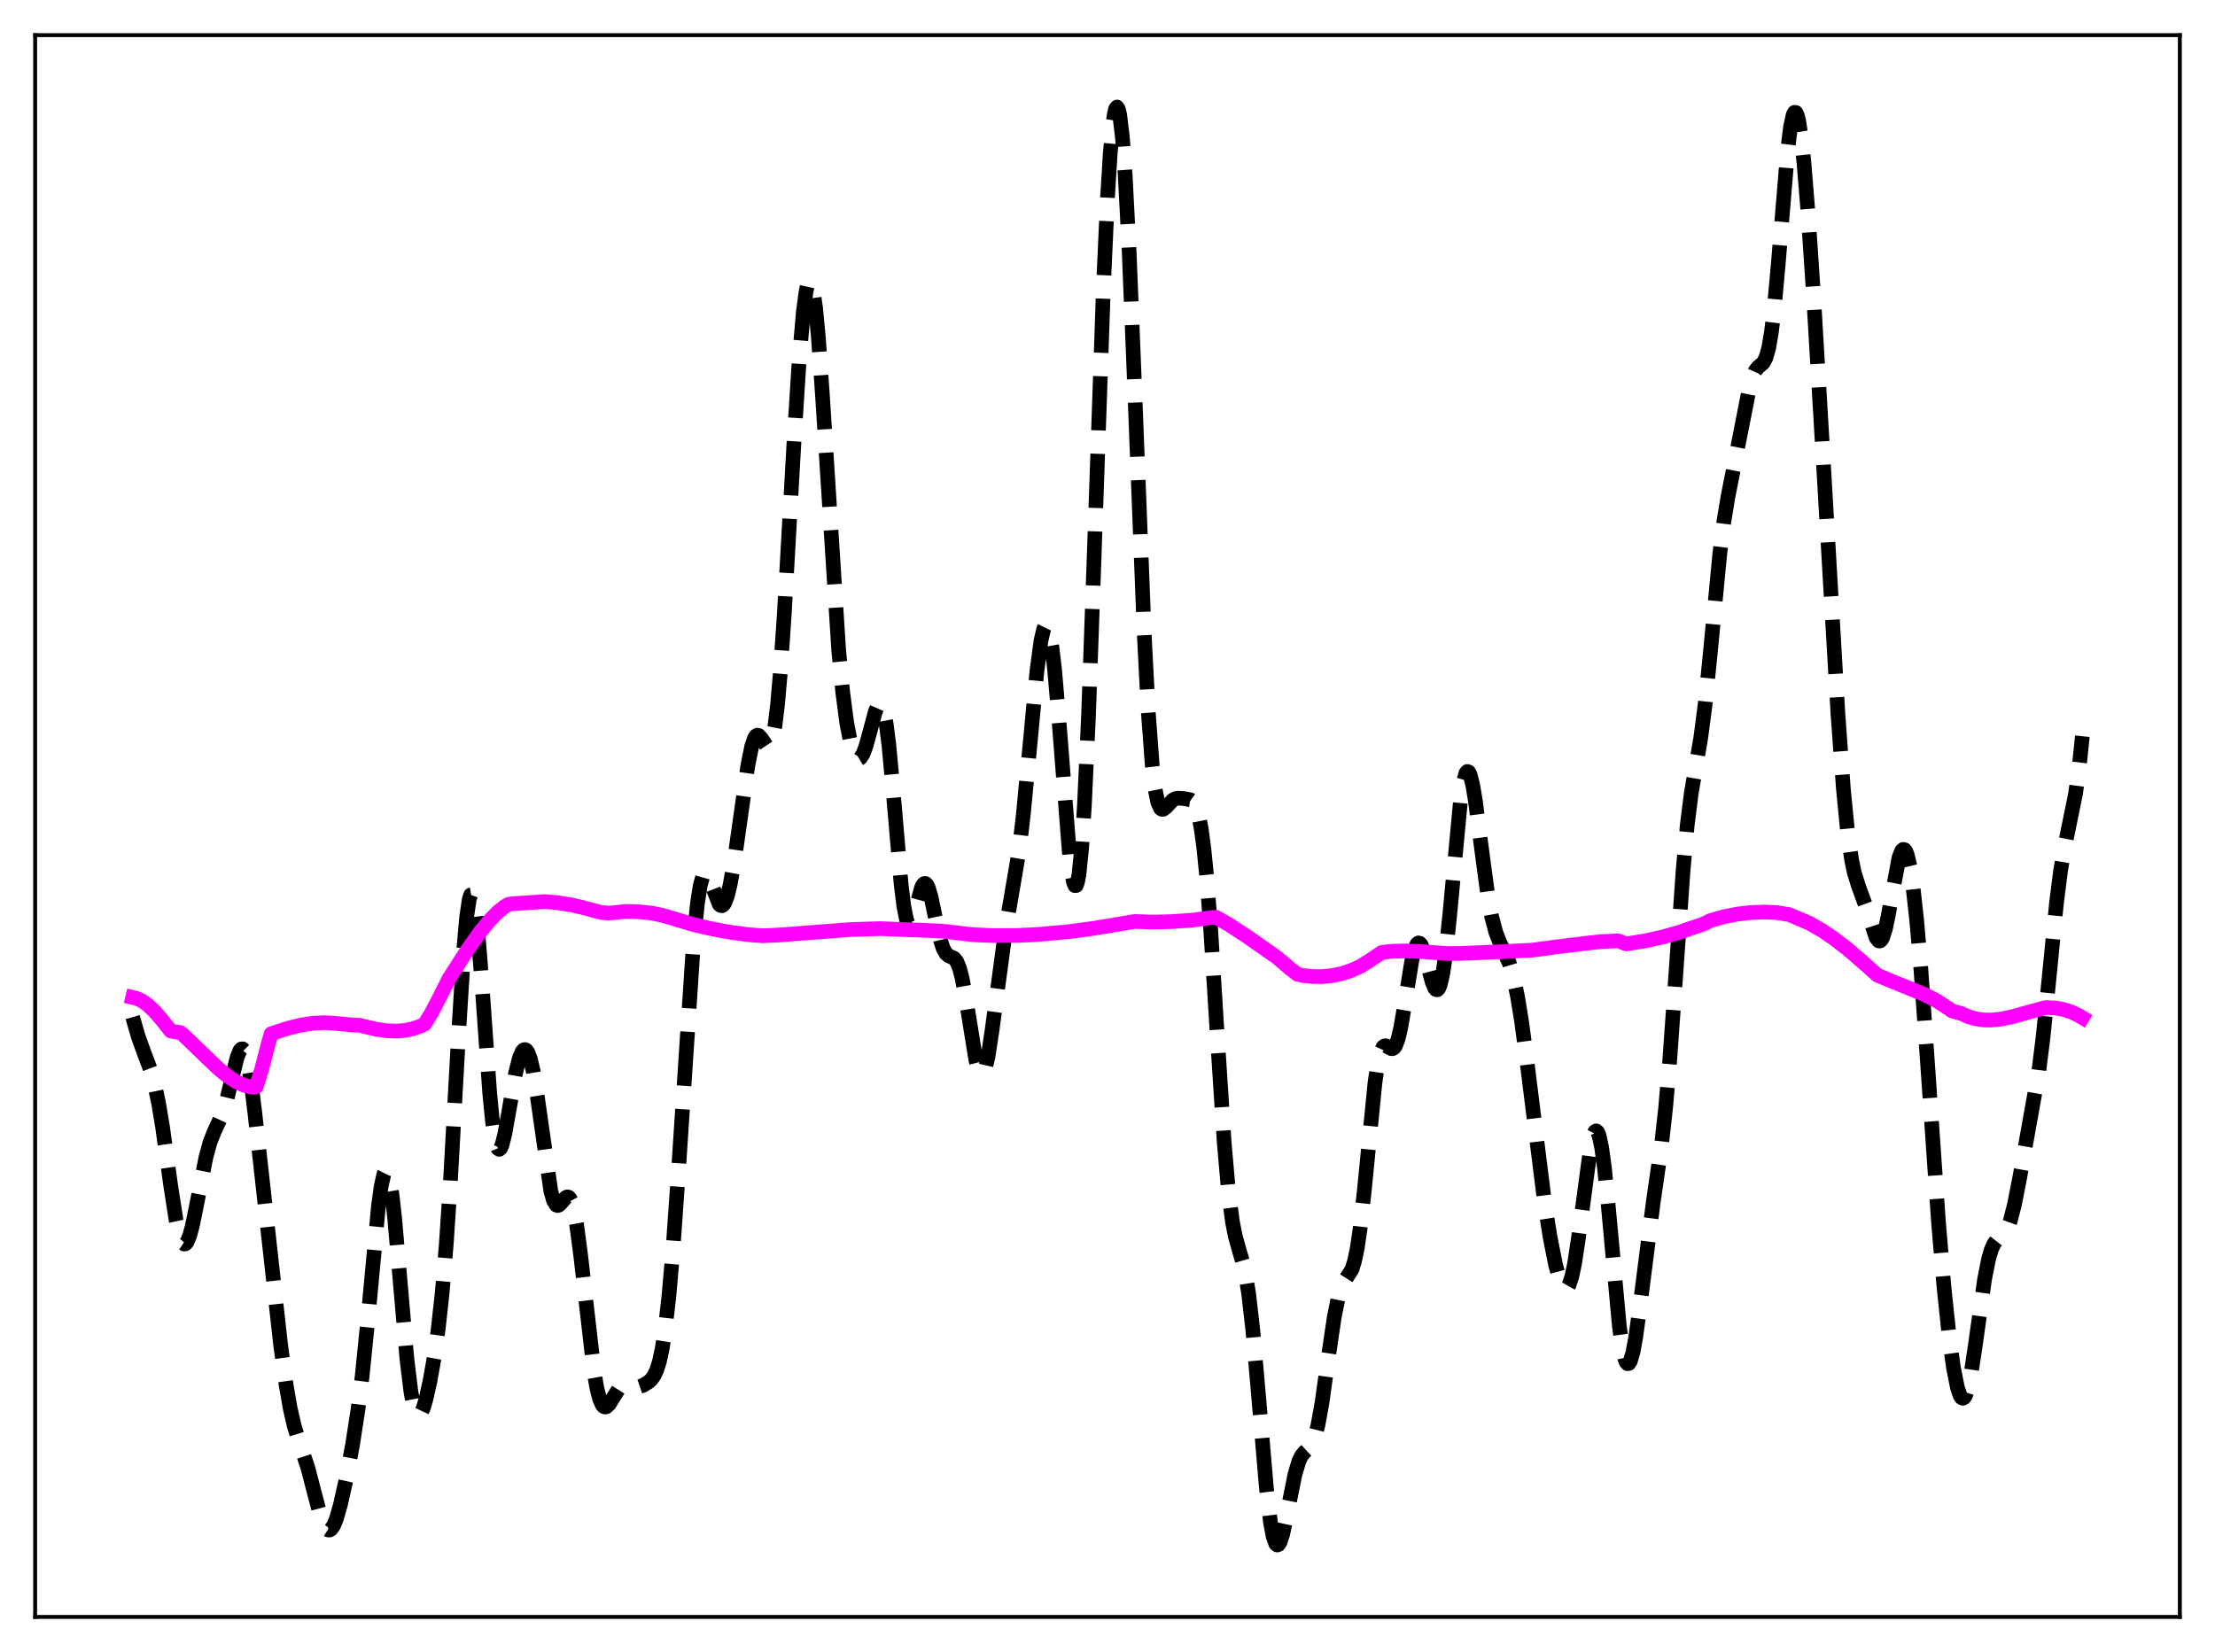 <?xml version="1.0" encoding="utf-8" standalone="no"?>
<!DOCTYPE svg PUBLIC "-//W3C//DTD SVG 1.1//EN"
  "http://www.w3.org/Graphics/SVG/1.1/DTD/svg11.dtd">
<svg xmlns:xlink="http://www.w3.org/1999/xlink" width="453.6pt" height="338.4pt" viewBox="0 0 453.6 338.4" xmlns="http://www.w3.org/2000/svg" version="1.1">
 <defs>
  <style type="text/css">*{stroke-linejoin: round; stroke-linecap: butt}</style>
 </defs>
 <g id="figure_1">
  <g id="patch_1">
   <path d="M 0 338.4 
L 453.6 338.4 
L 453.6 0 
L 0 0 
z
" style="fill: #ffffff"/>
  </g>
  <g id="axes_1">
   <g id="patch_2">
    <path d="M 7.2 331.2 
L 446.4 331.2 
L 446.4 7.2 
L 7.2 7.2 
z
" style="fill: #ffffff"/>
   </g>
   <g id="matplotlib.axis_1"/>
   <g id="matplotlib.axis_2"/>
   <g id="line2d_1">
    <path d="M 27.164 208.34 
L 28.276 212.222 
L 29.388 215.318 
L 30.778 219.017 
L 31.612 221.914 
L 32.446 225.789 
L 33.281 230.783 
L 34.949 242.798 
L 36.061 249.967 
L 36.617 252.543 
L 37.173 254.192 
L 37.451 254.639 
L 37.729 254.827 
L 38.007 254.76 
L 38.285 254.446 
L 38.842 253.134 
L 39.398 251.05 
L 40.232 246.958 
L 42.178 237.024 
L 43.012 234 
L 43.846 231.857 
L 45.515 228.263 
L 46.349 225.652 
L 47.461 221.021 
L 48.573 216.542 
L 49.129 215.181 
L 49.407 214.867 
L 49.685 214.839 
L 49.963 215.119 
L 50.241 215.719 
L 50.797 217.875 
L 51.354 221.211 
L 52.188 227.923 
L 57.471 275.516 
L 58.583 283.611 
L 59.417 288.438 
L 60.251 292.074 
L 61.085 294.794 
L 63.031 300.599 
L 64.422 305.948 
L 65.534 310.134 
L 66.368 312.383 
L 66.924 313.206 
L 67.202 313.384 
L 67.48 313.4 
L 67.758 313.254 
L 68.314 312.492 
L 68.87 311.154 
L 69.705 308.261 
L 70.817 303.28 
L 72.207 295.874 
L 73.319 288.672 
L 74.153 281.994 
L 75.265 271.012 
L 77.49 247.156 
L 78.046 243.052 
L 78.602 240.558 
L 78.88 240.008 
L 79.158 239.954 
L 79.436 240.403 
L 79.714 241.349 
L 80.27 244.65 
L 80.826 249.572 
L 81.939 262.403 
L 83.329 278.378 
L 84.163 285.18 
L 84.719 288.06 
L 85.275 289.594 
L 85.553 289.888 
L 85.831 289.896 
L 86.109 289.644 
L 86.665 288.477 
L 87.221 286.614 
L 88.056 282.886 
L 88.89 278.207 
L 89.724 272.36 
L 90.558 264.778 
L 91.392 254.827 
L 92.226 242.246 
L 93.894 212.063 
L 95.007 194.084 
L 95.563 187.801 
L 96.119 184.087 
L 96.397 183.302 
L 96.675 183.253 
L 96.953 183.934 
L 97.231 185.316 
L 97.787 189.971 
L 98.621 200.482 
L 100.289 223.966 
L 100.846 229.645 
L 101.402 233.434 
L 101.68 234.58 
L 101.958 235.237 
L 102.236 235.429 
L 102.514 235.194 
L 102.792 234.577 
L 103.348 232.418 
L 104.182 227.774 
L 105.572 219.854 
L 106.406 216.579 
L 106.963 215.349 
L 107.241 215.053 
L 107.519 214.979 
L 107.797 215.132 
L 108.075 215.517 
L 108.631 216.991 
L 109.187 219.387 
L 110.021 224.504 
L 112.802 244.001 
L 113.358 245.934 
L 113.914 246.833 
L 114.192 246.935 
L 114.47 246.848 
L 115.026 246.287 
L 115.86 245.299 
L 116.138 245.16 
L 116.416 245.203 
L 116.694 245.47 
L 116.972 245.989 
L 117.528 247.86 
L 118.084 250.856 
L 118.919 257.181 
L 121.699 281.331 
L 122.255 284.44 
L 122.811 286.596 
L 123.367 287.817 
L 123.645 288.108 
L 123.923 288.209 
L 124.201 288.144 
L 124.757 287.618 
L 125.592 286.264 
L 126.704 284.508 
L 127.26 283.967 
L 127.816 283.708 
L 128.372 283.684 
L 130.874 284.047 
L 131.709 283.764 
L 132.821 283.08 
L 133.377 282.564 
L 133.933 281.802 
L 134.489 280.626 
L 135.045 278.843 
L 135.601 276.265 
L 136.157 272.732 
L 136.991 265.443 
L 137.826 255.782 
L 138.938 239.851 
L 141.996 193.309 
L 142.83 185.009 
L 143.386 181.416 
L 143.943 179.421 
L 144.221 178.986 
L 144.499 178.887 
L 144.777 179.082 
L 145.333 180.15 
L 147.279 185.206 
L 147.557 185.469 
L 147.835 185.526 
L 148.113 185.362 
L 148.391 184.975 
L 148.947 183.54 
L 149.503 181.29 
L 150.338 176.64 
L 151.45 168.84 
L 153.118 156.977 
L 153.952 152.813 
L 154.508 151.204 
L 154.786 150.777 
L 155.064 150.592 
L 155.342 150.626 
L 155.899 151.202 
L 157.011 152.87 
L 157.289 153.005 
L 157.567 152.889 
L 157.845 152.462 
L 158.123 151.671 
L 158.679 148.849 
L 159.235 144.251 
L 159.791 137.897 
L 160.625 125.566 
L 162.572 90.997 
L 163.684 73.424 
L 164.518 63.8 
L 165.074 59.707 
L 165.352 58.458 
L 165.63 57.772 
L 165.908 57.667 
L 166.186 58.151 
L 166.464 59.219 
L 167.02 63.047 
L 167.576 68.919 
L 168.411 80.726 
L 171.747 133.128 
L 172.581 141.81 
L 173.415 148.164 
L 174.249 152.435 
L 174.806 154.217 
L 175.362 155.197 
L 175.64 155.398 
L 175.918 155.413 
L 176.196 155.247 
L 176.752 154.4 
L 177.308 152.932 
L 178.142 149.903 
L 179.254 145.759 
L 179.81 144.475 
L 180.088 144.211 
L 180.366 144.263 
L 180.645 144.673 
L 180.923 145.468 
L 181.479 148.274 
L 182.035 152.662 
L 182.869 161.63 
L 184.537 181.116 
L 185.093 185.646 
L 185.649 188.425 
L 185.927 189.123 
L 186.205 189.379 
L 186.483 189.23 
L 186.762 188.73 
L 187.318 186.962 
L 188.708 181.836 
L 188.986 181.272 
L 189.264 180.976 
L 189.542 180.97 
L 189.82 181.258 
L 190.098 181.829 
L 190.654 183.704 
L 191.766 188.997 
L 192.6 192.615 
L 193.157 194.292 
L 193.713 195.301 
L 194.269 195.775 
L 195.381 196.27 
L 195.937 196.963 
L 196.493 198.319 
L 197.049 200.46 
L 197.883 205.028 
L 199.83 217.079 
L 200.386 219.173 
L 200.664 219.781 
L 200.942 220.062 
L 201.22 220.002 
L 201.498 219.6 
L 201.776 218.861 
L 202.332 216.45 
L 203.166 210.974 
L 205.947 190.325 
L 208.727 174.032 
L 209.561 166.85 
L 210.673 155.191 
L 212.342 137.499 
L 213.176 131.249 
L 213.732 128.856 
L 214.01 128.292 
L 214.288 128.179 
L 214.566 128.529 
L 214.844 129.346 
L 215.4 132.352 
L 215.956 137.066 
L 216.79 146.69 
L 219.015 175.053 
L 219.571 179.395 
L 219.849 180.723 
L 220.127 181.402 
L 220.405 181.378 
L 220.683 180.611 
L 220.961 179.069 
L 221.517 173.596 
L 222.073 164.962 
L 222.907 146.673 
L 224.02 115.316 
L 225.966 58.829 
L 226.8 40.478 
L 227.356 31.467 
L 227.912 25.352 
L 228.19 23.434 
L 228.468 22.29 
L 228.746 21.927 
L 229.024 22.345 
L 229.302 23.536 
L 229.858 28.196 
L 230.415 35.745 
L 231.249 51.824 
L 232.361 79.508 
L 234.307 129.574 
L 235.141 145.729 
L 235.975 156.884 
L 236.532 161.562 
L 237.088 164.321 
L 237.644 165.569 
L 237.922 165.773 
L 238.2 165.774 
L 238.756 165.377 
L 240.146 163.899 
L 240.702 163.591 
L 241.258 163.484 
L 242.371 163.563 
L 243.761 163.814 
L 244.317 164.215 
L 244.873 165.13 
L 245.429 166.86 
L 245.985 169.692 
L 246.541 173.845 
L 247.097 179.431 
L 247.931 190.354 
L 249.322 212.786 
L 250.712 234.167 
L 251.546 243.731 
L 252.38 250.218 
L 252.936 253.083 
L 253.77 256.089 
L 254.605 258.964 
L 255.161 261.566 
L 255.717 265.088 
L 256.551 272.35 
L 257.663 285.06 
L 259.331 304.7 
L 260.165 311.74 
L 260.721 314.73 
L 261.278 316.25 
L 261.556 316.473 
L 261.834 316.361 
L 262.112 315.94 
L 262.668 314.3 
L 263.502 310.446 
L 265.17 302.052 
L 266.004 299.277 
L 266.56 298.149 
L 267.117 297.466 
L 268.229 296.451 
L 268.785 295.564 
L 269.341 294.104 
L 269.897 291.927 
L 270.731 287.304 
L 272.121 277.342 
L 273.234 269.804 
L 274.068 265.697 
L 274.624 263.87 
L 275.18 262.666 
L 276.848 260.027 
L 277.404 258.271 
L 277.96 255.561 
L 278.516 251.772 
L 279.351 244.225 
L 281.575 221.767 
L 282.131 218.05 
L 282.687 215.634 
L 283.243 214.451 
L 283.521 214.241 
L 283.799 214.219 
L 284.355 214.502 
L 284.911 214.796 
L 285.189 214.797 
L 285.468 214.635 
L 285.746 214.271 
L 286.302 212.847 
L 286.858 210.481 
L 287.692 205.572 
L 289.082 196.986 
L 289.638 194.641 
L 290.194 193.356 
L 290.472 193.142 
L 290.75 193.208 
L 291.028 193.537 
L 291.585 194.87 
L 292.419 197.937 
L 293.253 201.042 
L 293.809 202.398 
L 294.087 202.713 
L 294.365 202.731 
L 294.643 202.422 
L 294.921 201.765 
L 295.477 199.361 
L 296.033 195.537 
L 296.867 187.578 
L 299.092 163.973 
L 299.648 160.334 
L 300.204 158.357 
L 300.482 158.024 
L 300.76 158.123 
L 301.038 158.635 
L 301.594 160.776 
L 302.15 164.125 
L 303.262 172.777 
L 304.653 183.211 
L 305.487 187.811 
L 306.321 190.978 
L 307.155 193.098 
L 309.101 197.311 
L 309.935 200.162 
L 310.77 204.128 
L 311.604 209.255 
L 312.716 217.595 
L 316.331 246.456 
L 317.443 253.446 
L 318.555 259.057 
L 319.389 262.107 
L 319.945 263.401 
L 320.223 263.78 
L 320.501 263.959 
L 320.779 263.924 
L 321.057 263.666 
L 321.335 263.175 
L 321.891 261.475 
L 322.448 258.832 
L 323.282 253.326 
L 325.784 234.56 
L 326.34 232.364 
L 326.618 231.805 
L 326.896 231.64 
L 327.174 231.887 
L 327.452 232.552 
L 328.008 235.116 
L 328.564 239.198 
L 329.399 247.509 
L 331.623 271.646 
L 332.179 275.678 
L 332.735 278.276 
L 333.013 278.998 
L 333.291 279.331 
L 333.569 279.282 
L 333.847 278.864 
L 334.403 277.004 
L 334.96 273.976 
L 335.794 267.904 
L 338.574 246.149 
L 340.242 234.591 
L 341.077 227.11 
L 341.911 217.527 
L 343.023 201.877 
L 344.691 178.075 
L 345.525 168.978 
L 346.359 162.372 
L 347.472 155.936 
L 348.306 151.02 
L 349.14 144.682 
L 350.252 133.687 
L 352.198 113.346 
L 353.032 106.775 
L 353.867 101.739 
L 358.315 79.15 
L 358.871 77.248 
L 359.428 75.983 
L 359.984 75.263 
L 361.096 74.307 
L 361.652 73.252 
L 362.208 71.249 
L 362.764 67.989 
L 363.32 63.357 
L 364.154 54.156 
L 366.101 30.599 
L 366.657 26.106 
L 367.213 23.518 
L 367.491 23.01 
L 367.769 23.037 
L 368.047 23.593 
L 368.325 24.66 
L 368.881 28.227 
L 369.437 33.469 
L 370.271 43.758 
L 371.383 60.429 
L 373.33 93.513 
L 376.388 146.31 
L 377.5 161.591 
L 378.335 170.158 
L 379.169 176.055 
L 379.725 178.701 
L 380.559 181.407 
L 382.227 185.991 
L 384.174 192.021 
L 384.73 192.73 
L 385.008 192.739 
L 385.286 192.492 
L 385.564 191.981 
L 386.12 190.199 
L 386.676 187.552 
L 388.9 175.62 
L 389.456 174.241 
L 389.734 173.983 
L 390.012 174.034 
L 390.291 174.403 
L 390.569 175.094 
L 391.125 177.438 
L 391.681 181.018 
L 392.515 188.523 
L 393.349 198.262 
L 394.739 217.917 
L 396.964 250.191 
L 398.076 263.414 
L 399.188 273.968 
L 400.022 280.028 
L 400.856 284.259 
L 401.412 285.878 
L 401.69 286.286 
L 401.968 286.413 
L 402.246 286.254 
L 402.524 285.809 
L 403.081 284.089 
L 403.637 281.365 
L 404.471 275.885 
L 406.417 262.004 
L 407.251 257.809 
L 407.807 255.928 
L 408.363 254.713 
L 408.92 254 
L 410.588 252.538 
L 411.144 251.515 
L 411.7 249.98 
L 412.534 246.704 
L 413.646 241.025 
L 417.539 219.25 
L 418.373 212.594 
L 419.485 201.71 
L 421.154 184.833 
L 421.988 178.279 
L 422.822 173.451 
L 425.046 162.575 
L 425.88 156.166 
L 426.436 150.804 
L 426.436 150.804 
" clip-path="url(#p783a986c1d)" style="fill: none; stroke-dasharray: 11.1,4.8; stroke-dashoffset: 0; stroke: #000000; stroke-width: 3"/>
   </g>
   <g id="line2d_2">
    <path d="M 27.164 204.309 
L 27.998 204.506 
L 29.11 205.029 
L 30.222 205.817 
L 31.612 207.12 
L 33.281 209.05 
L 34.949 211.173 
L 35.505 211.297 
L 36.895 211.49 
L 37.451 211.899 
L 40.51 214.847 
L 44.68 218.856 
L 46.627 220.443 
L 48.295 221.531 
L 49.685 222.194 
L 51.076 222.587 
L 52.188 222.694 
L 52.466 222.608 
L 53.578 219.036 
L 54.968 213.676 
L 55.524 211.747 
L 58.861 210.653 
L 61.641 209.968 
L 64.144 209.587 
L 66.368 209.478 
L 68.314 209.588 
L 72.485 209.978 
L 73.597 210.001 
L 76.934 210.804 
L 79.158 211.132 
L 81.104 211.213 
L 82.773 211.089 
L 84.441 210.754 
L 86.109 210.192 
L 86.943 209.786 
L 88.334 207.523 
L 90.002 204.325 
L 91.948 200.47 
L 95.841 194.393 
L 98.343 190.882 
L 100.289 188.509 
L 101.958 186.796 
L 103.348 185.703 
L 104.182 185.216 
L 105.016 185.11 
L 111.411 184.685 
L 113.914 184.869 
L 116.972 185.34 
L 119.475 185.93 
L 123.089 186.905 
L 124.479 187.026 
L 125.87 186.945 
L 128.094 186.686 
L 130.596 186.738 
L 133.377 187.028 
L 135.601 187.474 
L 138.382 188.29 
L 141.718 189.305 
L 145.333 190.158 
L 148.947 190.866 
L 153.118 191.442 
L 156.177 191.678 
L 159.513 191.519 
L 174.249 190.393 
L 180.366 190.215 
L 192.879 190.714 
L 196.493 191.14 
L 199.274 191.458 
L 203.444 191.639 
L 208.449 191.612 
L 212.62 191.4 
L 219.015 190.82 
L 223.742 190.187 
L 228.746 189.362 
L 232.361 188.747 
L 235.975 188.871 
L 239.868 188.784 
L 244.317 188.468 
L 248.209 187.924 
L 249.044 187.892 
L 251.824 189.495 
L 255.439 191.865 
L 261.556 196.149 
L 264.336 198.523 
L 265.726 199.576 
L 266.838 199.816 
L 268.785 200.029 
L 270.731 200.042 
L 272.677 199.858 
L 274.624 199.466 
L 276.57 198.844 
L 278.516 197.984 
L 280.463 196.772 
L 282.965 195.088 
L 285.189 194.843 
L 287.97 194.782 
L 291.306 194.935 
L 296.311 195.316 
L 299.092 195.294 
L 306.599 194.981 
L 313.828 194.617 
L 319.111 193.899 
L 325.784 193.1 
L 327.73 192.891 
L 331.345 192.707 
L 333.013 193.346 
L 336.906 192.724 
L 340.52 191.925 
L 343.857 190.966 
L 348.862 189.265 
L 350.252 188.572 
L 353.032 187.776 
L 355.813 187.228 
L 358.593 186.913 
L 361.374 186.817 
L 363.876 186.934 
L 366.379 187.339 
L 370.549 189.109 
L 373.052 190.544 
L 375.554 192.238 
L 378.335 194.387 
L 381.393 197.019 
L 384.452 199.749 
L 387.51 201.027 
L 394.183 203.733 
L 396.686 205.045 
L 398.91 206.483 
L 399.744 207.072 
L 401.69 207.619 
L 403.081 208.245 
L 404.471 208.661 
L 406.139 208.915 
L 407.807 208.942 
L 409.754 208.741 
L 411.978 208.286 
L 415.593 207.276 
L 418.929 206.385 
L 420.875 206.469 
L 422.544 206.76 
L 424.212 207.295 
L 425.602 207.954 
L 426.436 208.452 
L 426.436 208.452 
" clip-path="url(#p783a986c1d)" style="fill: none; stroke: #ff00ff; stroke-width: 3; stroke-linecap: square"/>
   </g>
   <g id="patch_3">
    <path d="M 7.2 331.2 
L 7.2 7.2 
" style="fill: none; stroke: #000000; stroke-width: 0.8; stroke-linejoin: miter; stroke-linecap: square"/>
   </g>
   <g id="patch_4">
    <path d="M 446.4 331.2 
L 446.4 7.2 
" style="fill: none; stroke: #000000; stroke-width: 0.8; stroke-linejoin: miter; stroke-linecap: square"/>
   </g>
   <g id="patch_5">
    <path d="M 7.2 331.2 
L 446.4 331.2 
" style="fill: none; stroke: #000000; stroke-width: 0.8; stroke-linejoin: miter; stroke-linecap: square"/>
   </g>
   <g id="patch_6">
    <path d="M 7.2 7.2 
L 446.4 7.2 
" style="fill: none; stroke: #000000; stroke-width: 0.8; stroke-linejoin: miter; stroke-linecap: square"/>
   </g>
  </g>
 </g>
 <defs>
  <clipPath id="p783a986c1d">
   <rect x="7.2" y="7.2" width="439.2" height="324"/>
  </clipPath>
 </defs>
</svg>
